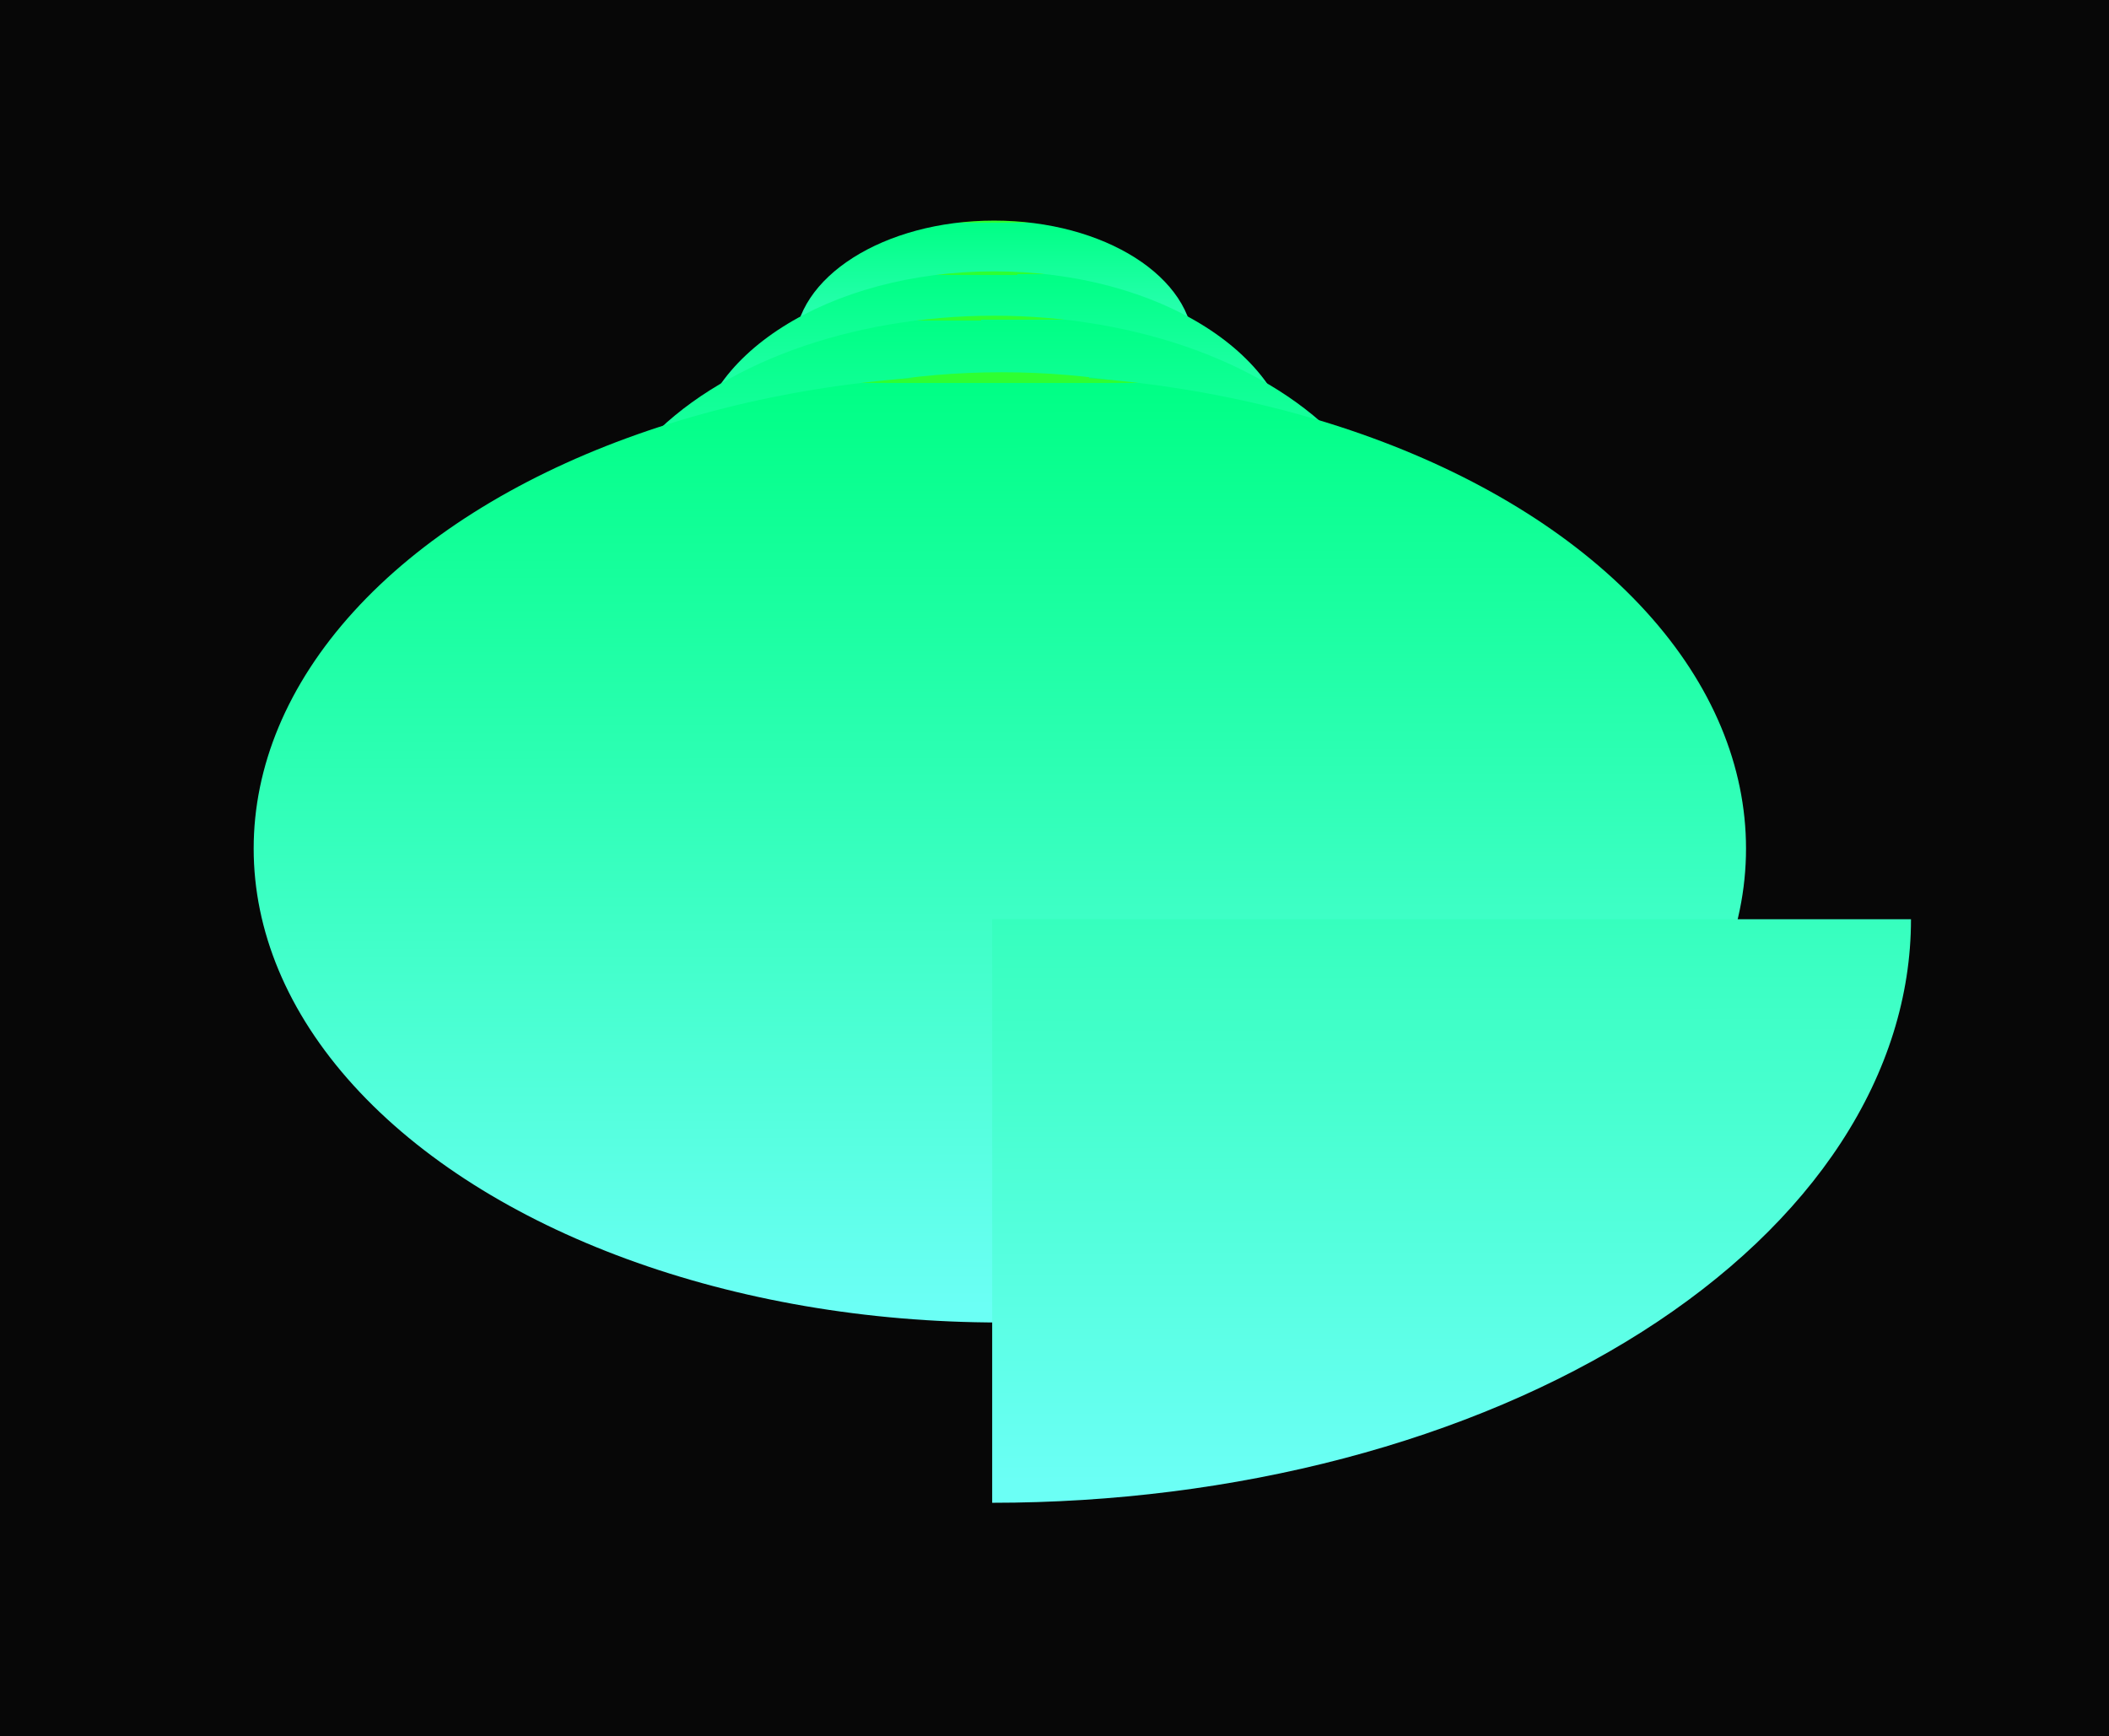 <svg width="345" height="284" viewBox="0 0 345 284" fill="none" xmlns="http://www.w3.org/2000/svg">
<rect width="345" height="284" fill="#070707"/>
<g style="mix-blend-mode:exclusion">
<g style="mix-blend-mode:screen">
<ellipse cx="162.618" cy="56.817" rx="20.728" ry="32.634" transform="rotate(90 162.618 56.817)" fill="url(#paint0_linear_91_1769)"/>
</g>
<g style="mix-blend-mode:screen">
<ellipse cx="162.618" cy="75.484" rx="31.091" ry="48.951" transform="rotate(90 162.618 75.484)" fill="url(#paint1_linear_91_1769)"/>
</g>
<g style="mix-blend-mode:screen">
<ellipse cx="162.618" cy="93.502" rx="41.854" ry="65.895" transform="rotate(90 162.618 93.502)" fill="url(#paint2_linear_91_1769)"/>
</g>
<g style="mix-blend-mode:screen">
<ellipse cx="163.873" cy="112.318" rx="51.42" ry="80.957" transform="rotate(90 163.873 112.318)" fill="url(#paint3_linear_91_1769)"/>
</g>
<g style="mix-blend-mode:screen" filter="url(#filter0_f_91_1769)">
<ellipse cx="162.304" cy="126.07" rx="62.781" ry="98.843" transform="rotate(90 162.304 126.07)" fill="url(#paint4_linear_91_1769)"/>
</g>
<g style="mix-blend-mode:screen" filter="url(#filter1_f_91_1769)">
<ellipse cx="163.559" cy="138.825" rx="77.529" ry="122.063" transform="rotate(90 163.559 138.825)" fill="url(#paint5_linear_91_1769)"/>
</g>
<g style="mix-blend-mode:screen" filter="url(#filter2_f_91_1769)">
<path d="M162.304 245.851C182.042 245.851 201.587 243.382 219.823 238.584C238.059 233.787 254.628 226.755 268.585 217.89C282.542 209.025 293.614 198.501 301.167 186.918C308.721 175.336 312.609 162.922 312.609 150.385L162.304 150.385L162.304 245.851Z" fill="url(#paint6_linear_91_1769)"/>
</g>
</g>
<defs>
<filter id="filter0_f_91_1769" x="56.203" y="56.031" width="212.203" height="140.078" filterUnits="userSpaceOnUse" color-interpolation-filters="sRGB">
<feFlood flood-opacity="0" result="BackgroundImageFix"/>
<feBlend mode="normal" in="SourceGraphic" in2="BackgroundImageFix" result="shape"/>
<feGaussianBlur stdDeviation="3.629" result="effect1_foregroundBlur_91_1769"/>
</filter>
<filter id="filter1_f_91_1769" x="39.838" y="59.637" width="247.444" height="158.375" filterUnits="userSpaceOnUse" color-interpolation-filters="sRGB">
<feFlood flood-opacity="0" result="BackgroundImageFix"/>
<feBlend mode="normal" in="SourceGraphic" in2="BackgroundImageFix" result="shape"/>
<feGaussianBlur stdDeviation="0.829" result="effect1_foregroundBlur_91_1769"/>
</filter>
<filter id="filter2_f_91_1769" x="146.256" y="134.336" width="182.402" height="127.564" filterUnits="userSpaceOnUse" color-interpolation-filters="sRGB">
<feFlood flood-opacity="0" result="BackgroundImageFix"/>
<feBlend mode="normal" in="SourceGraphic" in2="BackgroundImageFix" result="shape"/>
<feGaussianBlur stdDeviation="8.024" result="effect1_foregroundBlur_91_1769"/>
</filter>
<linearGradient id="paint0_linear_91_1769" x1="182.631" y1="57.567" x2="142.248" y2="57.643" gradientUnits="userSpaceOnUse">
<stop stop-color="#6BFFF5"/>
<stop offset="1" stop-color="#00FF85"/>
<stop offset="1" stop-color="#2EFF32"/>
</linearGradient>
<linearGradient id="paint1_linear_91_1769" x1="192.637" y1="76.61" x2="132.062" y2="76.723" gradientUnits="userSpaceOnUse">
<stop stop-color="#6BFFF5"/>
<stop offset="1" stop-color="#00FF85"/>
<stop offset="1" stop-color="#2EFF32"/>
</linearGradient>
<linearGradient id="paint2_linear_91_1769" x1="203.029" y1="95.017" x2="121.485" y2="95.17" gradientUnits="userSpaceOnUse">
<stop stop-color="#6BFFF5"/>
<stop offset="1" stop-color="#00FF85"/>
<stop offset="1" stop-color="#2EFF32"/>
</linearGradient>
<linearGradient id="paint3_linear_91_1769" x1="213.52" y1="114.179" x2="113.339" y2="114.366" gradientUnits="userSpaceOnUse">
<stop stop-color="#6BFFF5"/>
<stop offset="1" stop-color="#00FF85"/>
<stop offset="1" stop-color="#2EFF32"/>
</linearGradient>
<linearGradient id="paint4_linear_91_1769" x1="222.92" y1="128.342" x2="100.605" y2="128.571" gradientUnits="userSpaceOnUse">
<stop stop-color="#6BFFF5"/>
<stop offset="1" stop-color="#00FF85"/>
<stop offset="1" stop-color="#2EFF32"/>
</linearGradient>
<linearGradient id="paint5_linear_91_1769" x1="238.415" y1="141.631" x2="87.366" y2="141.914" gradientUnits="userSpaceOnUse">
<stop stop-color="#6BFFF5"/>
<stop offset="1" stop-color="#00FF85"/>
<stop offset="1" stop-color="#2EFF32"/>
</linearGradient>
<linearGradient id="paint6_linear_91_1769" x1="158.849" y1="242.56" x2="158.501" y2="56.563" gradientUnits="userSpaceOnUse">
<stop stop-color="#6BFFF5"/>
<stop offset="1" stop-color="#00FF85"/>
<stop offset="1" stop-color="#2EFF32"/>
</linearGradient>
</defs>
</svg>
